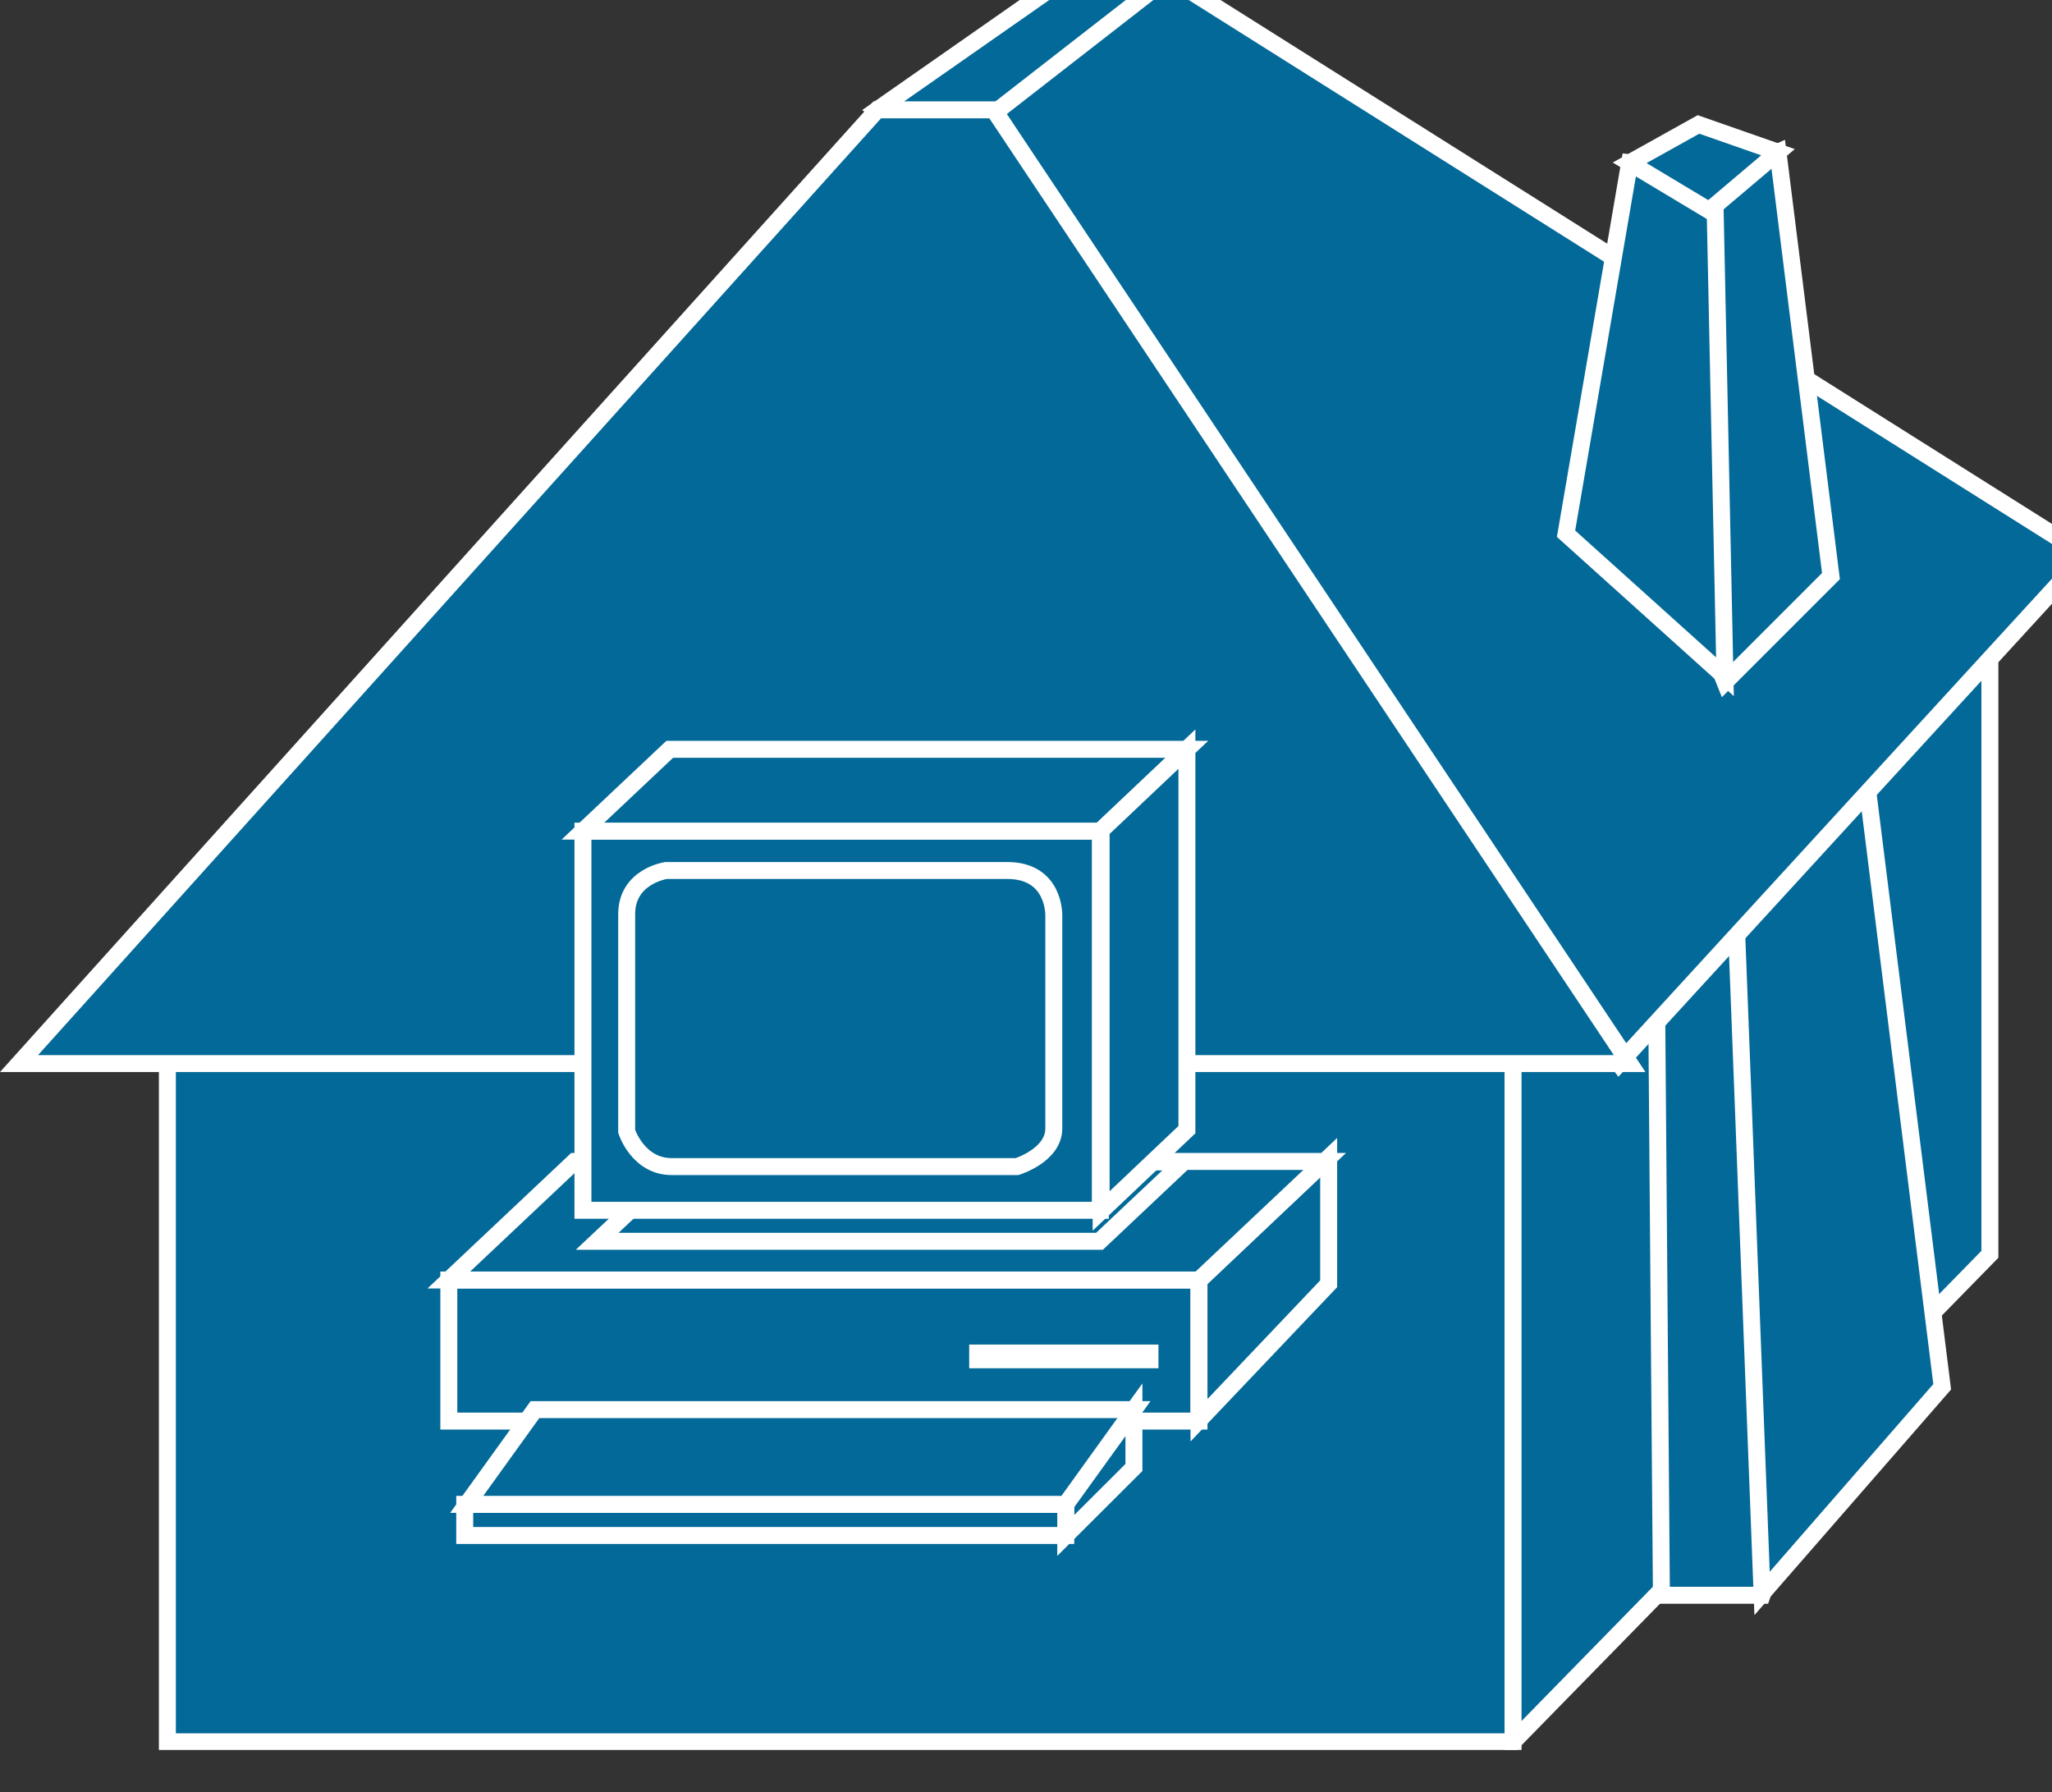 <?xml version="1.0" encoding="UTF-8"?>
<svg xmlns="http://www.w3.org/2000/svg" xmlns:xlink="http://www.w3.org/1999/xlink" width="229pt" height="200pt" viewBox="0 0 229 200" version="1.1">
<rect x="0" y="0" width="229" height="200" fill="#333333" stroke="none"/>
<defs>
<clipPath id="clip1">
  <path d="M 17 111 L 170 111 L 170 195.273 L 17 195.273 Z M 17 111 "/>
</clipPath>
<clipPath id="clip2">
  <path d="M 158 51 L 229 51 L 229 195.273 L 158 195.273 Z M 158 51 "/>
</clipPath>
</defs>
<g id="surface1">
<path style=" stroke:none;fill-rule:nonzero;fill:rgb(1.176%,41.176%,59.608%);fill-opacity:1;" d="M 97.809 12.363 L 119.074 -2.5 L 130.887 -2.5 L 129.707 8.82 L 114.348 23 L 97.809 12.363 "/>
<path style="fill:none;stroke-width:4;stroke-linecap:butt;stroke-linejoin:miter;stroke:rgb(100%,100%,100%);stroke-opacity:1;stroke-miterlimit:4;" d="M 206.985 396.924 L 251.988 428.365 L 276.986 428.365 L 274.489 404.419 L 241.985 374.423 Z M 206.985 396.924 " transform="matrix(0.473,0,0,-0.473,0,200)"/>
<path style=" stroke:none;fill-rule:nonzero;fill:rgb(1.176%,41.176%,59.608%);fill-opacity:1;" d="M 18.66 194.363 L 168.691 194.363 L 168.691 112.82 L 18.66 112.82 Z M 18.66 194.363 "/>
<g clip-path="url(#clip1)" clip-rule="nonzero">
<path style="fill:none;stroke-width:4;stroke-linecap:butt;stroke-linejoin:miter;stroke:rgb(100%,100%,100%);stroke-opacity:1;stroke-miterlimit:4;" d="M 39.489 11.924 L 356.989 11.924 L 356.989 184.419 L 39.489 184.419 Z M 39.489 11.924 " transform="matrix(0.473,0,0,-0.473,0,200)"/>
</g>
<path style=" stroke:none;fill-rule:nonzero;fill:rgb(1.176%,41.176%,59.608%);fill-opacity:1;" d="M 168.691 112.82 L 221.852 62 L 221.852 140 L 168.691 194.363 L 168.691 112.82 "/>
<g clip-path="url(#clip2)" clip-rule="nonzero">
<path style="fill:none;stroke-width:4;stroke-linecap:butt;stroke-linejoin:miter;stroke:rgb(100%,100%,100%);stroke-opacity:1;stroke-miterlimit:4;" d="M 356.989 184.419 L 469.488 291.923 L 469.488 126.923 L 356.989 11.924 Z M 356.989 184.419 " transform="matrix(0.473,0,0,-0.473,0,200)"/>
</g>
<path style=" stroke:none;fill-rule:nonzero;fill:rgb(1.176%,41.176%,59.608%);fill-opacity:1;" d="M 196.453 178.023 L 185.23 178.023 L 184.641 104.547 L 193.5 101 L 198.816 105.727 L 199.996 167.773 L 196.453 178.023 "/>
<path style="fill:none;stroke-width:4;stroke-linecap:butt;stroke-linejoin:miter;stroke:rgb(100%,100%,100%);stroke-opacity:1;stroke-miterlimit:4;" d="M 415.739 46.489 L 391.989 46.489 L 390.741 201.92 L 409.489 209.423 L 420.74 199.425 L 423.237 68.172 Z M 415.739 46.489 " transform="matrix(0.473,0,0,-0.473,0,200)"/>
<path style=" stroke:none;fill-rule:nonzero;fill:rgb(1.176%,41.176%,59.608%);fill-opacity:1;" d="M 193.5 101 L 196.453 177.82 L 216.535 154.773 L 207.676 83.863 L 193.5 101 "/>
<path style="fill:none;stroke-width:4;stroke-linecap:butt;stroke-linejoin:miter;stroke:rgb(100%,100%,100%);stroke-opacity:1;stroke-miterlimit:4;" d="M 409.489 209.423 L 415.739 46.919 L 458.237 95.672 L 439.489 245.674 Z M 409.489 209.423 " transform="matrix(0.473,0,0,-0.473,0,200)"/>
<path style=" stroke:none;fill-rule:nonzero;fill:rgb(1.176%,41.176%,59.608%);fill-opacity:1;" d="M 180.504 118.727 L 103.715 18.273 L 130.297 -2.41 L 232.484 62 L 180.504 118.727 "/>
<path style="fill:none;stroke-width:4;stroke-linecap:butt;stroke-linejoin:miter;stroke:rgb(100%,100%,100%);stroke-opacity:1;stroke-miterlimit:4;" d="M 381.987 171.925 L 219.484 384.422 L 275.737 428.175 L 491.989 291.923 Z M 381.987 171.925 " transform="matrix(0.473,0,0,-0.473,0,200)"/>
<path style=" stroke:none;fill-rule:nonzero;fill:rgb(1.176%,41.176%,59.608%);fill-opacity:1;" d="M 192.316 76.184 L 204.133 64.363 L 198.227 17.09 L 187.594 21.82 L 187.594 64.363 L 192.316 76.184 "/>
<path style="fill:none;stroke-width:4;stroke-linecap:butt;stroke-linejoin:miter;stroke:rgb(100%,100%,100%);stroke-opacity:1;stroke-miterlimit:4;" d="M 406.985 261.919 L 431.991 286.924 L 419.492 386.925 L 396.99 376.919 L 396.99 286.924 Z M 406.985 261.919 " transform="matrix(0.473,0,0,-0.473,0,200)"/>
<path style=" stroke:none;fill-rule:nonzero;fill:rgb(1.176%,41.176%,59.608%);fill-opacity:1;" d="M 174.598 59.637 L 192.316 75.59 L 191.137 19.453 L 181.688 18.273 L 174.598 59.637 "/>
<path style="fill:none;stroke-width:4;stroke-linecap:butt;stroke-linejoin:miter;stroke:rgb(100%,100%,100%);stroke-opacity:1;stroke-miterlimit:4;" d="M 369.488 296.922 L 406.985 263.175 L 404.488 381.926 L 384.492 384.422 Z M 369.488 296.922 " transform="matrix(0.473,0,0,-0.473,0,200)"/>
<path style=" stroke:none;fill-rule:nonzero;fill:rgb(1.176%,41.176%,59.608%);fill-opacity:1;" d="M 181.688 18.273 L 190.547 23.59 L 198.227 17.09 L 189.363 13.992 L 181.688 18.273 "/>
<path style="fill:none;stroke-width:4;stroke-linecap:butt;stroke-linejoin:miter;stroke:rgb(100%,100%,100%);stroke-opacity:1;stroke-miterlimit:4;" d="M 384.492 384.422 L 403.24 373.175 L 419.492 386.925 L 400.735 393.478 Z M 384.492 384.422 " transform="matrix(0.473,0,0,-0.473,0,200)"/>
<path style=" stroke:none;fill-rule:nonzero;fill:rgb(1.176%,41.176%,59.608%);fill-opacity:1;" d="M 110.805 12.363 L 181.688 118.727 L 2.121 118.727 L 97.809 12.363 L 110.805 12.363 "/>
<path style="fill:none;stroke-width:4;stroke-linecap:butt;stroke-linejoin:miter;stroke:rgb(100%,100%,100%);stroke-opacity:1;stroke-miterlimit:4;" d="M 234.488 396.924 L 384.492 171.925 L 4.489 171.925 L 206.985 396.924 Z M 234.488 396.924 " transform="matrix(0.473,0,0,-0.473,0,200)"/>
<path style=" stroke:none;fill-rule:nonzero;fill:rgb(1.176%,41.176%,59.608%);fill-opacity:1;" d="M 50.039 158.598 L 133.676 158.598 L 133.676 142.863 L 50.039 142.863 Z M 50.039 158.598 "/>
<path style="fill:none;stroke-width:4;stroke-linecap:butt;stroke-linejoin:miter;stroke:rgb(100%,100%,100%);stroke-opacity:1;stroke-miterlimit:4;" d="M 105.894 87.582 L 282.888 87.582 L 282.888 120.866 L 105.894 120.866 Z M 228.668 102.043 L 273.324 102.043 M 228.668 103.637 L 273.324 103.637 " transform="matrix(0.473,0,0,-0.473,0,200)"/>
<path style=" stroke:none;fill-rule:nonzero;fill:rgb(1.176%,41.176%,59.608%);fill-opacity:1;" d="M 148.133 143.285 L 148.133 129.219 L 133.676 142.918 L 133.676 158.504 L 148.133 143.285 "/>
<path style="fill:none;stroke-width:4;stroke-linecap:butt;stroke-linejoin:miter;stroke:rgb(100%,100%,100%);stroke-opacity:1;stroke-miterlimit:4;" d="M 313.482 119.974 L 313.482 149.73 L 282.888 120.75 L 282.888 87.78 Z M 313.482 119.974 " transform="matrix(0.473,0,0,-0.473,0,200)"/>
<path style=" stroke:none;fill-rule:nonzero;fill:rgb(1.176%,41.176%,59.608%);fill-opacity:1;" d="M 118.82 171.355 L 118.82 167.832 L 126.422 157.32 L 126.422 163.77 L 118.82 171.355 "/>
<path style="fill:none;stroke-width:4;stroke-linecap:butt;stroke-linejoin:miter;stroke:rgb(100%,100%,100%);stroke-opacity:1;stroke-miterlimit:4;" d="M 251.45 60.594 L 251.45 68.048 L 267.537 90.284 L 267.537 76.641 Z M 251.45 60.594 " transform="matrix(0.473,0,0,-0.473,0,200)"/>
<path style="fill-rule:nonzero;fill:rgb(1.176%,41.176%,59.608%);fill-opacity:1;stroke-width:4;stroke-linecap:butt;stroke-linejoin:miter;stroke:rgb(100%,100%,100%);stroke-opacity:1;stroke-miterlimit:4;" d="M 109.647 60.594 L 251.45 60.594 L 251.45 67.932 L 109.647 67.932 Z M 109.647 60.594 " transform="matrix(0.473,0,0,-0.473,0,200)"/>
<path style=" stroke:none;fill-rule:nonzero;fill:rgb(1.176%,41.176%,59.608%);fill-opacity:1;" d="M 118.82 167.887 L 52.035 167.887 L 59.641 157.32 L 126.422 157.32 L 118.82 167.887 "/>
<path style="fill:none;stroke-width:4;stroke-linecap:butt;stroke-linejoin:miter;stroke:rgb(100%,100%,100%);stroke-opacity:1;stroke-miterlimit:4;" d="M 251.45 67.932 L 110.118 67.932 L 126.213 90.284 L 267.537 90.284 Z M 251.45 67.932 " transform="matrix(0.473,0,0,-0.473,0,200)"/>
<path style=" stroke:none;fill-rule:nonzero;fill:rgb(1.176%,41.176%,59.608%);fill-opacity:1;" d="M 147.688 129.645 L 64.055 129.645 L 50.039 142.863 L 133.676 142.863 L 147.688 129.645 "/>
<path style="fill:none;stroke-width:4;stroke-linecap:butt;stroke-linejoin:miter;stroke:rgb(100%,100%,100%);stroke-opacity:1;stroke-miterlimit:4;" d="M 312.54 148.829 L 135.554 148.829 L 105.894 120.866 L 282.888 120.866 Z M 312.54 148.829 " transform="matrix(0.473,0,0,-0.473,0,200)"/>
<path style=" stroke:none;fill-rule:nonzero;fill:rgb(1.176%,41.176%,59.608%);fill-opacity:1;" d="M 131.961 129.699 L 75.977 129.699 L 66.578 138.547 L 122.582 138.547 L 131.961 129.699 "/>
<path style="fill:none;stroke-width:4;stroke-linecap:butt;stroke-linejoin:miter;stroke:rgb(100%,100%,100%);stroke-opacity:1;stroke-miterlimit:4;" d="M 279.259 148.713 L 160.783 148.713 L 140.894 129.997 L 259.411 129.997 Z M 279.259 148.713 " transform="matrix(0.473,0,0,-0.473,0,200)"/>
<path style="fill-rule:nonzero;fill:rgb(1.176%,41.176%,59.608%);fill-opacity:1;stroke-width:4;stroke-linecap:butt;stroke-linejoin:miter;stroke:rgb(100%,100%,100%);stroke-opacity:1;stroke-miterlimit:4;" d="M 137.538 137.31 L 259.609 137.31 L 259.609 226.759 L 137.538 226.759 Z M 137.538 137.31 " transform="matrix(0.473,0,0,-0.473,0,200)"/>
<path style=" stroke:none;fill-rule:nonzero;fill:rgb(1.176%,41.176%,59.608%);fill-opacity:1;" d="M 69.867 102.074 C 69.867 97.824 74.258 97.195 74.258 97.195 L 112.305 97.195 C 117.637 97.195 117.488 102.219 117.488 102.219 L 117.488 125.965 C 117.488 128.957 113.391 130.215 113.391 130.215 L 74.887 130.215 C 71.121 130.215 69.867 126.281 69.867 126.281 L 69.867 102.074 "/>
<path style="fill:none;stroke-width:4;stroke-linecap:butt;stroke-linejoin:miter;stroke:rgb(100%,100%,100%);stroke-opacity:1;stroke-miterlimit:4;" d="M 147.855 207.151 C 147.855 216.141 157.146 217.471 157.146 217.471 L 237.662 217.471 C 248.946 217.471 248.632 206.845 248.632 206.845 L 248.632 156.613 C 248.632 150.283 239.96 147.622 239.96 147.622 L 158.477 147.622 C 150.508 147.622 147.855 155.944 147.855 155.944 Z M 147.855 207.151 " transform="matrix(0.473,0,0,-0.473,0,200)"/>
<path style=" stroke:none;fill-rule:nonzero;fill:rgb(1.176%,41.176%,59.608%);fill-opacity:1;" d="M 132.328 83.68 L 74.668 83.68 L 64.992 92.805 L 122.676 92.805 L 132.328 83.68 "/>
<path style="fill:none;stroke-width:4;stroke-linecap:butt;stroke-linejoin:miter;stroke:rgb(100%,100%,100%);stroke-opacity:1;stroke-miterlimit:4;" d="M 280.036 246.062 L 158.014 246.062 L 137.538 226.759 L 259.609 226.759 Z M 280.036 246.062 " transform="matrix(0.473,0,0,-0.473,0,200)"/>
<path style=" stroke:none;fill-rule:nonzero;fill:rgb(1.176%,41.176%,59.608%);fill-opacity:1;" d="M 132.328 126.098 L 132.328 83.66 L 122.766 92.711 L 122.766 135.164 L 132.328 126.098 "/>
<path style="fill:none;stroke-width:4;stroke-linecap:butt;stroke-linejoin:miter;stroke:rgb(100%,100%,100%);stroke-opacity:1;stroke-miterlimit:4;" d="M 280.036 156.332 L 280.036 246.104 L 259.8 226.958 L 259.8 137.153 Z M 280.036 156.332 " transform="matrix(0.473,0,0,-0.473,0,200)"/>
</g>
</svg>
